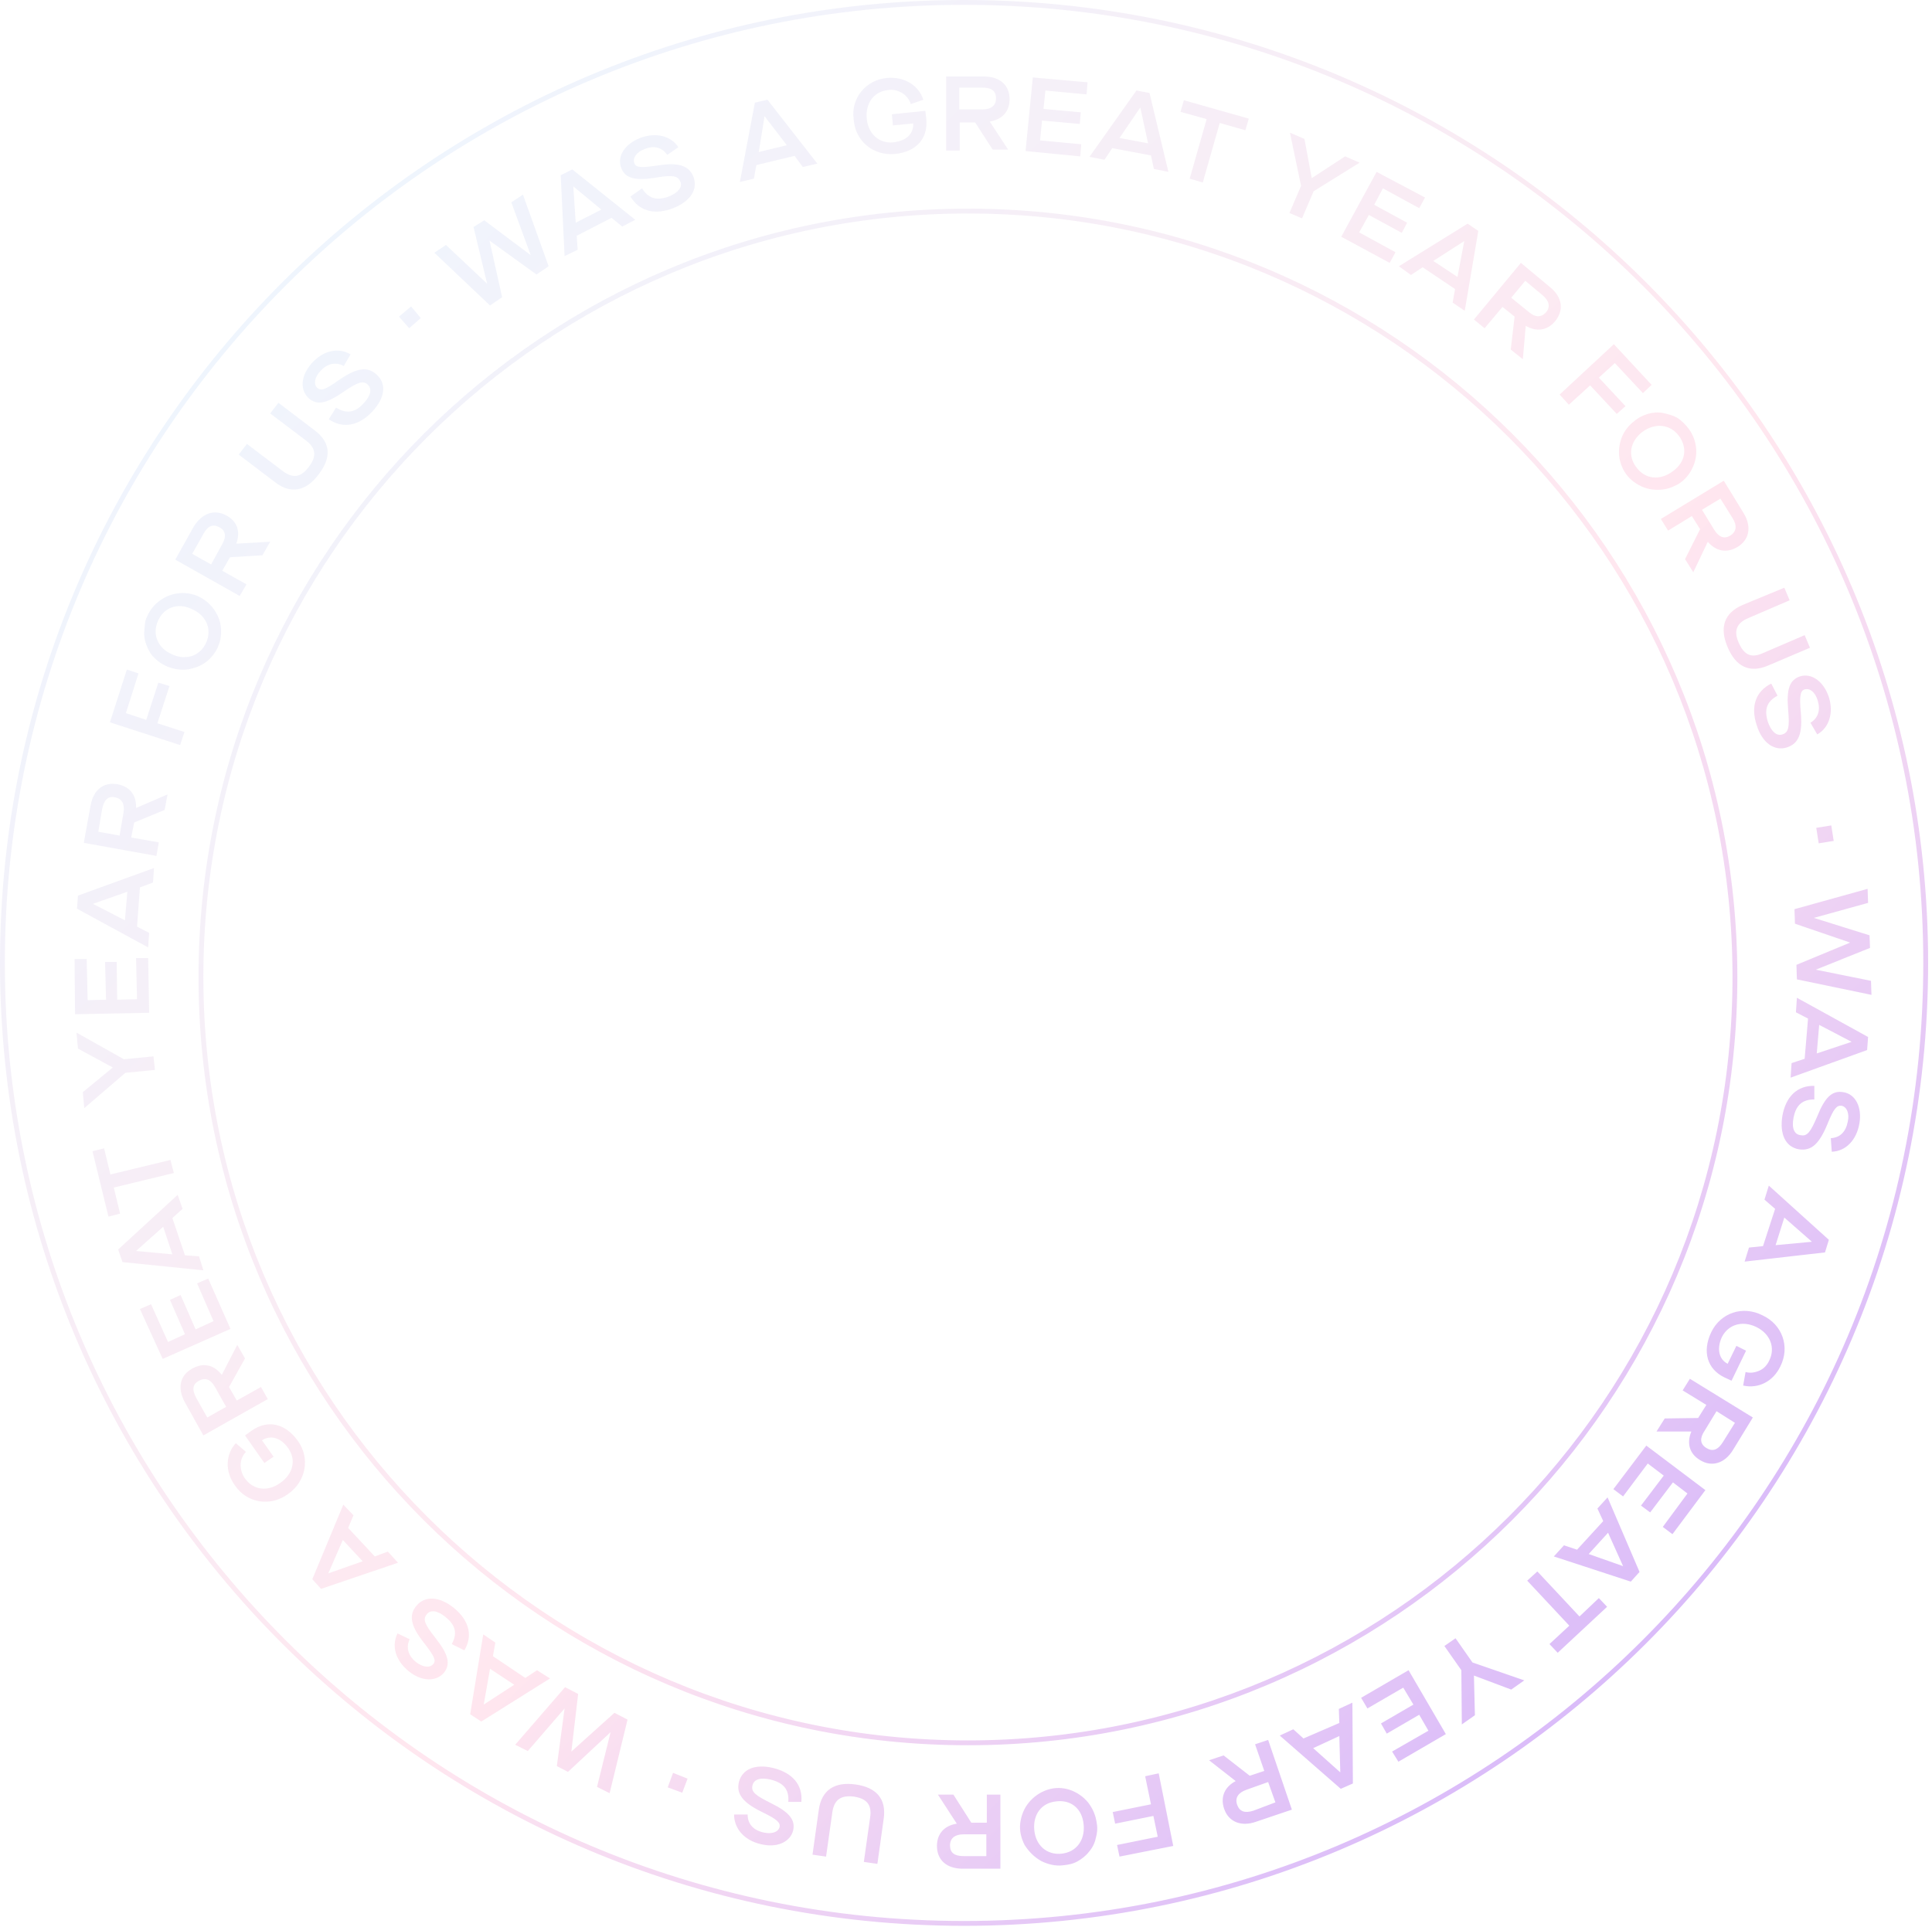 <?xml version="1.0" encoding="utf-8"?>
<!-- Generator: Adobe Illustrator 24.2.1, SVG Export Plug-In . SVG Version: 6.00 Build 0)  -->
<svg version="1.1" id="Layer_1" xmlns="http://www.w3.org/2000/svg" xmlns:xlink="http://www.w3.org/1999/xlink" x="0px" y="0px"
	 viewBox="0 0 399 398" style="enable-background:new 0 0 399 398;" xml:space="preserve">
<style type="text/css">
	.st0{fill-rule:evenodd;clip-rule:evenodd;fill:url(#SVGID_1_);fill-opacity:0.35;}
</style>
<linearGradient id="SVGID_1_" gradientUnits="userSpaceOnUse" x1="41.459" y1="359.852" x2="400.459" y2="-6.148" gradientTransform="matrix(1 0 0 -1 0 398)">
	<stop  offset="0" style="stop-color:#CCE6FD"/>
	<stop  offset="0.516" style="stop-color:#FFB8D1"/>
	<stop  offset="0.985" style="stop-color:#5F00FC"/>
</linearGradient>
<path class="st0" d="M199.1,1C89.7,1,1,89.6,1,198.9s88.7,197.9,198.1,197.9c109.4,0,198.1-88.6,198.1-197.9S308.6,1,199.1,1z
	 M0,198.9C0,89.1,89.2,0,199.1,0c110,0,199.1,89.1,199.1,198.9c0,109.9-89.2,198.9-199.1,198.9C89.2,397.8,0,308.8,0,198.9z
	 M205,30.9h3.2l-3.8-5.8v0c2.6-0.4,4.1-2.1,4.1-4.6c0-2.9-2-4.7-5.3-4.7h-7.8l0,15.3h2.8v-5.8h3.2L205,30.9z M202.9,18.1
	c1.9,0,2.8,0.7,2.8,2.2c0,1.5-1,2.3-2.8,2.3h-4.8v-4.5H202.9z M183.2,16.1c3.6-0.3,6.5,1.5,7.5,4.5l-2.6,0.9c-0.3-1-1-1.8-1.8-2.3
	c-0.9-0.5-1.9-0.8-2.9-0.6c-2.9,0.3-4.7,2.7-4.4,5.9c0.3,3.2,2.6,5.2,5.5,4.9c2.7-0.3,4.2-1.8,4.1-3.9l-4.2,0.4l-0.2-2.3l6.9-0.7
	l0.2,1.7c0.4,4-2.1,6.8-6.5,7.2c-4.4,0.4-8.2-2.6-8.5-7.2C175.7,20.3,178.8,16.5,183.2,16.1z M155.7,36.9l0.5-2.8l7.9-1.9l1.7,2.3
	l3-0.7l-10.3-13.2l-2.6,0.6l-3.1,16.4L155.7,36.9z M157.9,24L157.9,24l4.6,6l-5.8,1.4L157.9,24z M132.6,38.9c1.3,2.1,3,2.6,5.5,1.7
	c2-0.8,2.9-2,2.4-3.1c-0.5-1.2-1.6-1.4-5.1-0.8c-4.3,0.7-6.3,0.1-7.1-2c-0.9-2.3,0.6-4.9,3.9-6.2c3.2-1.2,6.3-0.5,7.9,1.9l-2.3,1.6
	c-1.1-1.6-2.8-2-4.7-1.2c-1.6,0.6-2.5,1.8-2.1,2.9c0.3,0.9,1.3,1,4.7,0.5c4.3-0.7,6.5-0.1,7.5,2.3c1,2.6-0.6,5.1-4.2,6.5
	c-3.8,1.5-7,0.6-8.8-2.4L132.6,38.9z M119.3,51.6l-0.2-2.9l7.2-3.7l2.2,1.8l2.7-1.4L118.2,35l-2.4,1.2l0.8,16.7L119.3,51.6z
	 M118.4,38.5L118.4,38.5l5.8,4.8l-5.3,2.7L118.4,38.5z M92.1,50.6l8.5,8h0l-2.8-11.7l2.2-1.4l9.6,7.2l0,0l-4-10.9l2.4-1.6l5.3,14.8
	l-2.5,1.7l-9.7-7l0,0l2.6,11.7l-2.5,1.7L89.7,52.2L92.1,50.6z M84.9,63.3l2,2.4l-2.4,2.1l-2.1-2.4L84.9,63.3z M224.6,17l-0.2,2.5
	l-8.5-0.8l-0.4,3.8l7.7,0.7l-0.2,2.4l-7.8-0.7l-0.4,4.1l8.5,0.8l-0.2,2.5l-11.3-1.1l1.5-15.2L224.6,17z M228.1,33l1.6-2.4l8,1.5
	l0.6,2.8l3,0.6l-3.9-16.3l-2.7-0.5l-9.7,13.7L228.1,33z M235.5,22.2L235.5,22.2l1.6,7.4l-5.9-1.1L235.5,22.2z M243.8,23.1l0.7-2.4
	l13.4,3.8l-0.7,2.4l-5.3-1.5l-3.5,12.3l-2.7-0.8l3.5-12.3L243.8,23.1z M269.4,28.7l-3-1.3l2.3,11l-2.4,5.6l2.6,1.1l2.4-5.6l9.5-5.9
	l-3-1.3l-6.9,4.5h0L269.4,28.7z M294.3,40.8l-1.2,2.2l-7.5-4.1l-1.8,3.4l6.8,3.7l-1.1,2.1l-6.8-3.7l-2,3.6l7.5,4.1l-1.2,2.2l-10-5.4
	l7.3-13.4L294.3,40.8z M291.4,56.8l2.4-1.6l6.7,4.5l-0.5,2.8l2.5,1.7l2.8-16.5l-2.2-1.5l-14.2,8.8L291.4,56.8z M302.4,49.8
	L302.4,49.8l-1.4,7.4l-5-3.3L302.4,49.8z M314.5,74.2l-2.5-2l0.8-6.8l-2.5-2l-3.7,4.4l-2.2-1.8l9.7-11.7l6,5c2.6,2.1,2.9,4.8,1.1,7
	c-1.6,2-3.9,2.3-6.1,1l0,0L314.5,74.2z M319.3,64.5c0.9-1.1,0.7-2.3-0.7-3.5l-3.6-3l-2.9,3.5l3.7,3
	C317.1,65.6,318.3,65.6,319.3,64.5z M339.3,81.2l1.8-1.7l-7.8-8.4l-11.2,10.4l1.9,2.1l4.4-4l5.5,5.9l1.8-1.6l-5.5-5.9l3.3-3
	L339.3,81.2z M348.7,88.5c1,1.3,1.5,2.8,1.6,4.3c0.1,1.6-0.3,3.1-1.1,4.5s-2,2.5-3.4,3.1c-1.4,0.7-3,0.9-4.6,0.7
	c-1.6-0.2-3-0.9-4.2-1.9c-1.2-1-2-2.4-2.4-3.9s-0.3-3.1,0.2-4.6c0.5-1.5,1.5-2.8,2.7-3.7c0.8-0.7,1.8-1.2,2.8-1.5
	c1-0.3,2.1-0.4,3.1-0.2s2.1,0.5,3,1C347.3,86.9,348.1,87.7,348.7,88.5z M346.7,90c-1.8-2.4-4.9-2.7-7.5-0.8c-2.6,2-3.1,5-1.2,7.4
	c1.8,2.4,4.8,2.7,7.4,0.8C348.1,95.5,348.6,92.5,346.7,90L346.7,90z M348,115.5l1.7,2.7l3-6.3h0c1.7,2,3.9,2.4,6.1,1.1
	c2.5-1.5,3-4.2,1.3-7l-4.1-6.7l-13,7.9l1.5,2.4l4.9-3l1.7,2.7L348,115.5z M357.8,107c1,1.6,0.8,2.8-0.4,3.6
	c-1.3,0.8-2.4,0.4-3.4-1.2l-2.5-4.1l3.8-2.3L357.8,107z M368.5,121.4l1.1,2.6l-8.6,3.7c-2.4,1-3,2.7-1.9,5.1c1.1,2.5,2.6,3.2,5,2.1
	l8.6-3.7l1.1,2.6l-8.7,3.7c-3.8,1.6-6.6,0.2-8.3-3.8c-1.7-4-0.8-7,3-8.7L368.5,121.4z M365.1,149.1c-0.8-2.6-0.2-4.2,2-5.4l-1.3-2.5
	c-3.2,1.6-4.3,4.7-3,8.6c1.1,3.6,3.6,5.4,6.2,4.6c2.5-0.8,3.3-2.9,2.9-7.3c-0.3-3.4-0.1-4.4,0.8-4.7c1.1-0.3,2.2,0.6,2.7,2.3
	c0.6,2,0.1,3.6-1.5,4.6l1.4,2.4c2.5-1.4,3.4-4.5,2.4-7.7c-1.1-3.3-3.6-5-5.9-4.3c-2.2,0.7-2.9,2.6-2.5,7c0.3,3.5,0.1,4.6-1.2,5
	C366.9,152.1,365.8,151.1,365.1,149.1z M378.7,173.7l-3.1,0.5l-0.5-3.2l3.1-0.5L378.7,173.7z M374.6,189.6l11.2-3.1l-0.1-2.9
	l-15.1,4.2l0.1,3l11.4,3.9v0l-11.1,4.6l0.1,3l15.4,3.2l-0.1-2.9l-11.4-2.3v0l11.2-4.5l-0.1-2.6L374.6,189.6L374.6,189.6z
	 M373.4,210.4l-2.5-1.3l0.2-3l14.7,8.1l-0.2,2.7l-15.8,5.7l0.2-3l2.7-0.9L373.4,210.4z M382.4,215.2L382.4,215.2l-6.7-3.5l-0.5,5.9
	L382.4,215.2z M370.4,230.9c0.5-2.6,1.8-3.8,4.3-3.8l0-2.8c-3.5-0.1-5.9,2.2-6.6,6.2c-0.6,3.7,0.6,6.4,3.4,6.9
	c2.6,0.4,4.2-1.1,5.9-5.2c1.3-3.2,1.9-3.9,2.9-3.8c1.1,0.2,1.7,1.6,1.3,3.3c-0.4,2.1-1.6,3.3-3.5,3.4l0.2,2.8
	c2.9-0.1,5.1-2.4,5.7-5.8c0.6-3.4-0.8-6.1-3.3-6.5c-2.3-0.4-3.8,1-5.4,5c-1.4,3.3-2.1,4.1-3.3,3.9C370.5,234.4,370,233,370.4,230.9z
	 M366.6,249.7l-2.2-1.9l0.9-2.9l12.4,11.2l-0.8,2.6l-16.6,1.9l0.9-2.9l2.9-0.3L366.6,249.7z M374.2,256.5L374.2,256.5l-5.7-5
	l-1.8,5.7L374.2,256.5z M360,286.2c3.1,0.7,6.2-0.8,7.7-4c2-4,0.4-8.6-3.7-10.5c-4.1-2.1-8.7-0.5-10.6,3.5c-1.9,4-0.8,7.6,2.7,9.3
	l1.5,0.7l3-6.2l-2-1l-1.8,3.7c-1.8-0.9-2.3-3.1-1.2-5.5c1.3-2.6,4.2-3.5,7.1-2.1s4,4.3,2.7,6.9c-0.4,0.9-1.1,1.7-2,2.1
	c-0.9,0.4-1.9,0.6-2.9,0.3L360,286.2z M342.1,295.7l1.7-2.7l6.9-0.1l1.7-2.7l-4.9-3l1.5-2.4l13,8l-4.1,6.7c-1.7,2.8-4.4,3.6-6.8,2.1
	c-2.2-1.3-2.8-3.5-1.8-5.9h0L342.1,295.7z M352.4,299.1c1.3,0.8,2.4,0.4,3.4-1.2l2.5-4l-3.8-2.4l-2.5,4.1
	C351,297.1,351.1,298.3,352.4,299.1z M343.4,315.4l2,1.5l6.8-9.1l-12.2-9.2l-6.8,9l2,1.5l5.1-6.8l3.3,2.5l-4.7,6.2l1.9,1.4l4.7-6.2
	l3,2.3L343.4,315.4z M331.1,314.2l-1.2-2.6l2.1-2.3l6.6,15.4l-1.8,2l-15.9-5.2l2.1-2.3l2.7,0.9L331.1,314.2z M335.2,323.5
	L335.2,323.5l-3.1-6.9l-4,4.4L335.2,323.5z M331.9,331.9l-1.7-1.8l-4,3.8l-8.7-9.3l-2.1,1.9l8.7,9.3l-4.1,3.8l1.7,1.8L331.9,331.9z
	 M314.8,347.1l-2.7,1.9l-7.7-2.9h0l0.2,8.2l-2.7,1.9l-0.1-11.2l-3.5-5l2.3-1.6l3.5,5L314.8,347.1z M287.5,361.8l1.3,2.1l9.8-5.7
	l-7.7-13.2l-9.8,5.7l1.3,2.2l7.4-4.3l2.1,3.5l-6.7,3.9l1.2,2.1l6.7-3.9l1.9,3.3L287.5,361.8z M276.6,355.9l-0.1-2.9l2.8-1.3
	l0.1,16.7l-2.5,1.1l-12.6-11l2.8-1.3l2.1,1.9L276.6,355.9z M276.8,366.1L276.8,366.1l-0.2-7.5l-5.4,2.5L276.8,366.1z M252.7,362.6
	l-3,1l5.5,4.3v0c-2.3,1.2-3.2,3.3-2.4,5.7c0.9,2.7,3.5,3.8,6.6,2.7l7.4-2.5l-4.9-14.4l-2.7,0.9l1.9,5.5l-3,1L252.7,362.6z
	 M258.9,374c-1.8,0.6-2.9,0.2-3.4-1.2c-0.5-1.4,0.2-2.5,1.9-3.1l4.5-1.6l1.5,4.2L258.9,374z M231.2,383.5l-0.5-2.4l8.4-1.7l-0.9-4.3
	l-7.9,1.6l-0.5-2.4l7.9-1.6l-1.2-5.8l2.8-0.6l3,15L231.2,383.5z M215,384.4c1.4,0.7,3,1.1,4.5,0.9c1.1-0.1,2.1-0.3,3-0.8
	c0.9-0.5,1.8-1.2,2.4-2c0.7-0.8,1.2-1.8,1.4-2.8c0.3-1,0.4-2.1,0.2-3.1c-0.2-1.6-0.8-3-1.8-4.3c-1-1.2-2.3-2.1-3.8-2.6
	c-1.5-0.5-3.1-0.5-4.6,0c-1.5,0.5-2.8,1.4-3.8,2.6c-1,1.2-1.6,2.7-1.8,4.3c-0.2,1.6,0.2,3.1,0.9,4.5
	C212.5,382.5,213.6,383.6,215,384.4z M223.8,376.9c0.3,3.2-1.5,5.7-4.6,6c-3,0.3-5.3-1.7-5.6-4.9c-0.3-3.2,1.5-5.6,4.5-5.9
	C221.2,371.7,223.5,373.6,223.8,376.9z M193.7,370.7h3.2l3.7,5.8h3.2v-5.8h2.8v15.3h-7.8c-3.3,0-5.3-1.8-5.3-4.7
	c0-2.5,1.5-4.2,4.1-4.6v0L193.7,370.7z M196.2,381.2c0,1.5,0.9,2.2,2.8,2.2h4.7v-4.5H199C197.2,378.9,196.2,379.7,196.2,381.2z
	 M178.4,384.6l2.8,0.4l1.3-9.3c0.6-4.1-1.5-6.5-5.8-7.1c-4.3-0.6-7,1.1-7.6,5.2l-1.3,9.3l2.8,0.4l1.3-9.2c0.4-2.6,1.8-3.5,4.4-3.2
	c2.7,0.4,3.8,1.7,3.4,4.3L178.4,384.6z M162.8,372.2c0.2-2.5-0.9-3.9-3.6-4.6c-2.1-0.5-3.5-0.1-3.8,1.2s0.5,2,3.7,3.6
	c3.9,1.9,5.2,3.5,4.7,5.7c-0.6,2.4-3.4,3.7-6.8,2.8c-3.3-0.8-5.4-3.2-5.4-6.1l2.8,0c0,1.9,1.1,3.2,3.2,3.7c1.7,0.4,3.1,0,3.4-1.1
	c0.2-0.9-0.5-1.6-3.6-3.1c-3.9-1.9-5.4-3.7-4.8-6.2c0.7-2.7,3.4-3.8,7.1-2.9c4,1,6.1,3.5,5.8,7L162.8,372.2z M139,366.2l-1.1,3
	l3,1.1l1.1-2.9L139,366.2z M123.3,369.1l2.8-11.3h0l-8.8,8.2l-2.3-1.2l1.6-11.9h0l-7.6,8.8l-2.6-1.3l10.3-11.9l2.7,1.4l-1.4,11.9h0
	l8.9-8l2.7,1.4l-3.7,15.2L123.3,369.1z M110.9,345l-2.4,1.6l-6.7-4.5l0.5-2.8l-2.5-1.7l-2.7,16.5l2.3,1.5l14.2-8.9L110.9,345z
	 M99.9,352.1L99.9,352.1l1.3-7.4l5,3.3L99.9,352.1z M93.3,339.6c1.2-2.2,0.8-3.9-1.3-5.6c-1.6-1.3-3.1-1.6-3.9-0.5
	c-0.8,1-0.4,2,1.8,4.8c2.7,3.4,3.2,5.4,1.8,7.2c-1.6,1.9-4.6,1.9-7.3-0.3s-3.6-5.2-2.3-7.8l2.5,1.2c-0.8,1.7-0.3,3.4,1.3,4.7
	c1.4,1.1,2.9,1.3,3.6,0.4c0.6-0.7,0.2-1.6-1.9-4.3c-2.7-3.4-3.3-5.7-1.6-7.7c1.7-2.1,4.7-2,7.7,0.4c3.2,2.6,4,5.8,2.2,8.8
	L93.3,339.6z M80.1,320.5l-2.7,1l-5.5-5.9L73,313l-2.1-2.2l-6.4,15.4l1.8,2l15.9-5.4L80.1,320.5z M67.8,325L67.8,325l3-6.9l4.1,4.4
	L67.8,325z M48.5,306.8c-2.1-2.9-1.9-6.4,0.2-8.7l2.1,1.8c-0.7,0.7-1.1,1.7-1.1,2.7c0,1,0.3,2,0.9,2.8c1.7,2.4,4.7,2.8,7.3,0.9
	c2.7-1.9,3.3-4.8,1.6-7.2c-1.6-2.2-3.6-2.7-5.4-1.6l2.4,3.4l-1.9,1.3l-4-5.7l1.4-1c3.3-2.3,6.9-1.5,9.5,2.1c2.6,3.6,1.7,8.4-2,11
	C55.8,311.3,51,310.5,48.5,306.8z M50.6,280.6l-1.6-2.8l-3.2,6.2h0c-1.6-2.1-3.8-2.6-6.1-1.3c-2.6,1.4-3.1,4.1-1.5,7l3.8,6.8
	l13.3-7.5l-1.4-2.5l-5,2.8l-1.6-2.8L50.6,280.6z M40.5,288.7c-0.9-1.7-0.7-2.8,0.6-3.5h0c1.3-0.7,2.4-0.3,3.3,1.3l2.3,4.1l-3.9,2.2
	L40.5,288.7z M28.9,270.4l2.3-1l3.5,7.8l3.5-1.6l-3.1-7.1l2.2-1l3.1,7.1l3.7-1.7l-3.4-7.8l2.3-1l4.6,10.4l-14,6.2L28.9,270.4z
	 M41.1,259.5l-2.9-0.2l-2.6-7.7l2.1-1.9l-1-2.9l-12.3,11.3l0.9,2.6l16.7,1.7L41.1,259.5z M28.1,258.4L28.1,258.4l5.6-5l1.9,5.7
	L28.1,258.4z M24.8,250.7l-2.4,0.6l-3.3-13.5l2.4-0.6l1.3,5.4l12.4-3l0.7,2.7l-12.4,3L24.8,250.7z M17.1,225.6l0.3,3.3l8.5-7.3
	l6.1-0.6l-0.3-2.8l-6.1,0.6l-9.8-5.5l0.3,3.3l7.2,3.9v0L17.1,225.6z M15.4,198.1l2.5,0l0.2,8.5l3.8-0.1l-0.2-7.8l2.4,0l0.1,7.8
	l4.1-0.1l-0.2-8.5l2.5,0l0.2,11.3l-15.3,0.3L15.4,198.1z M30.8,192.7l-2.5-1.3l0.6-8.1l2.7-1l0.2-3L16.1,185l-0.2,2.7l14.7,8
	L30.8,192.7z M19.2,186.7L19.2,186.7l7.1-2.5l-0.5,5.9L19.2,186.7z M34.6,164.1l-0.6,3.2l-6.3,2.6l-0.6,3.1l5.7,1l-0.5,2.8l-15-2.7
	l1.4-7.7c0.6-3.3,2.7-4.9,5.6-4.4c2.5,0.5,3.9,2.2,3.8,4.9h0L34.6,164.1z M23.8,164.7c-1.5-0.3-2.3,0.5-2.7,2.4l-0.8,4.7l4.4,0.8
	l0.8-4.7C25.8,166.1,25.2,165,23.8,164.7z M28.6,139.1l-2.4-0.8l-3.5,10.9l14.5,4.7l0.9-2.7l-5.6-1.8l2.5-7.7l-2.3-0.7l-2.5,7.7
	l-4.2-1.4L28.6,139.1z M30.4,127.3c0.6-1.4,1.7-2.7,3-3.5c1.3-0.9,2.9-1.3,4.4-1.3c1.6,0,3.1,0.5,4.4,1.4c1.3,0.9,2.3,2.2,2.9,3.6
	c0.6,1.5,0.7,3.1,0.4,4.6c-0.3,1.5-1.1,2.9-2.2,4c-1.1,1.1-2.6,1.8-4.1,2.1s-3.1,0.1-4.6-0.5c-1-0.4-1.9-1-2.6-1.7
	c-0.8-0.7-1.3-1.6-1.7-2.6c-0.4-1-0.6-2-0.5-3.1S29.9,128.2,30.4,127.3z M32.6,128.3c-1.2,2.8,0,5.6,3,6.9c3,1.3,5.8,0.2,7-2.5
	c1.2-2.8,0-5.6-3-6.9C36.7,124.4,33.8,125.5,32.6,128.3L32.6,128.3z M54.2,114.7l1.6-2.8l-7,0.4h0c0.9-2.5,0.2-4.6-2-5.8
	c-2.5-1.4-5.1-0.5-6.8,2.3l-3.8,6.8l13.3,7.5l1.4-2.4l-5-2.8l1.6-2.8L54.2,114.7z M42,110.3c0.9-1.7,2-2.1,3.3-1.4
	c1.3,0.7,1.5,1.9,0.6,3.5l-2.3,4.2l-3.9-2.2L42,110.3z M49.3,93.9l1.7-2.2l7.4,5.6c2.1,1.6,3.8,1.3,5.4-0.9c1.6-2.1,1.5-3.8-0.6-5.4
	l-7.4-5.6l1.7-2.2l7.5,5.7c3.3,2.5,3.5,5.6,0.8,9.1c-2.6,3.5-5.8,4.1-9,1.6L49.3,93.9z M75.1,83.3c-1.8,2-3.6,2.2-5.7,0.9l-1.5,2.4
	c2.9,2,6.2,1.4,9-1.6c2.6-2.8,3-5.7,0.9-7.6c-1.9-1.8-4.2-1.4-7.8,1.1c-2.8,2-3.7,2.3-4.5,1.6c-0.8-0.8-0.5-2.2,0.7-3.5
	c1.4-1.5,3.1-1.9,4.8-1l1.4-2.4c-2.5-1.5-5.6-0.8-7.9,1.7c-2.4,2.6-2.6,5.6-0.8,7.3c1.7,1.6,3.7,1.2,7.3-1.3c2.9-2,4-2.3,4.9-1.5
	C76.9,80.3,76.6,81.7,75.1,83.3z M42,201.8c0-87.1,70.7-157.7,157.9-157.7c87.2,0,157.9,70.6,157.9,157.7s-70.7,157.7-157.9,157.7
	C112.7,359.5,42,288.9,42,201.8z M199.9,43.1C112.2,43.1,41,114.1,41,201.8c0,87.7,71.1,158.7,158.9,158.7
	c87.8,0,158.9-71.1,158.9-158.7C358.8,114.1,287.7,43.1,199.9,43.1z"/>
</svg>
